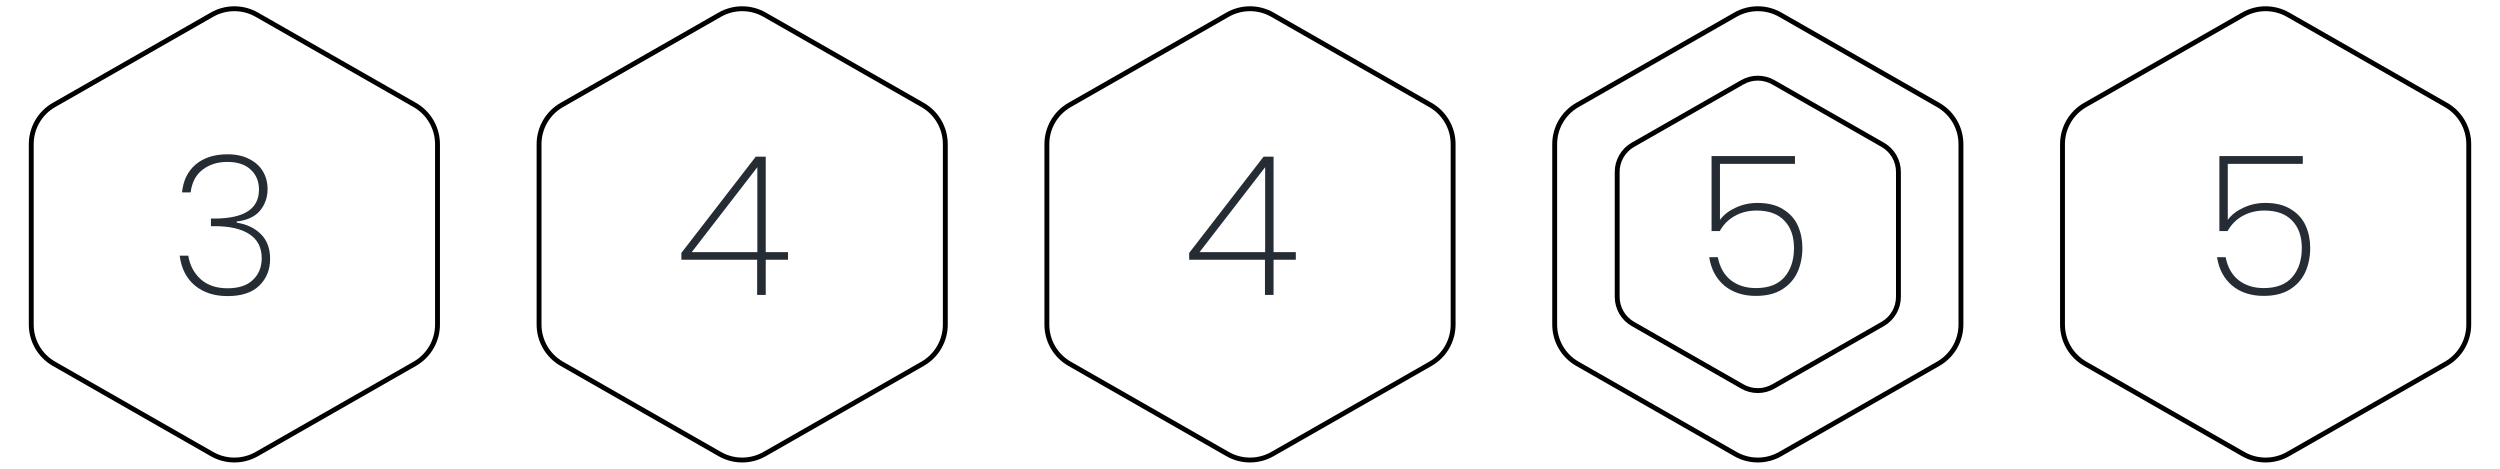 <svg width="256" height="48" viewBox="0 0 256 48" fill="none" xmlns="http://www.w3.org/2000/svg">
<path d="M44.8 33.244V14.755C44.799 13.945 44.585 13.149 44.179 12.447C43.774 11.745 43.191 11.162 42.489 10.757L26.311 1.513C25.608 1.107 24.811 0.894 24 0.894C23.189 0.894 22.392 1.107 21.689 1.513L5.511 10.757C4.809 11.162 4.226 11.745 3.82 12.447C3.415 13.149 3.201 13.945 3.2 14.755V33.244C3.201 34.055 3.415 34.851 3.82 35.553C4.226 36.255 4.809 36.837 5.511 37.243L21.689 46.487C22.392 46.893 23.189 47.106 24 47.106C24.811 47.106 25.608 46.893 26.311 46.487L42.489 37.243C43.191 36.837 43.774 36.255 44.179 35.553C44.585 34.851 44.799 34.055 44.8 33.244Z" stroke="black" stroke-width="0.5" stroke-linecap="round" stroke-linejoin="round"/>
<path d="M18.639 19.7C18.759 18.487 19.226 17.533 20.039 16.84C20.866 16.147 21.953 15.8 23.299 15.8C24.166 15.8 24.906 15.96 25.519 16.28C26.133 16.587 26.599 17.007 26.919 17.54C27.239 18.073 27.399 18.68 27.399 19.36C27.399 20.213 27.139 20.953 26.619 21.58C26.099 22.193 25.306 22.56 24.239 22.68V22.8C25.266 22.96 26.093 23.353 26.719 23.98C27.346 24.607 27.659 25.447 27.659 26.5C27.659 27.62 27.286 28.54 26.539 29.26C25.806 29.967 24.726 30.32 23.299 30.32C21.953 30.32 20.839 29.96 19.959 29.24C19.093 28.52 18.573 27.5 18.399 26.18H19.279C19.439 27.167 19.866 27.973 20.559 28.6C21.253 29.213 22.166 29.52 23.299 29.52C24.446 29.52 25.312 29.233 25.899 28.66C26.499 28.087 26.799 27.347 26.799 26.44C26.799 25.347 26.379 24.527 25.539 23.98C24.712 23.433 23.526 23.16 21.979 23.16H21.599V22.38H21.999C25.012 22.367 26.519 21.38 26.519 19.42C26.519 18.567 26.233 17.88 25.659 17.36C25.099 16.84 24.306 16.58 23.279 16.58C22.279 16.58 21.433 16.847 20.739 17.38C20.059 17.9 19.652 18.673 19.519 19.7H18.639Z" fill="#252C34"/>
<path d="M96.8 33.244V14.755C96.799 13.945 96.585 13.149 96.18 12.447C95.774 11.745 95.191 11.162 94.489 10.757L78.311 1.513C77.608 1.107 76.811 0.894 76 0.894C75.189 0.894 74.391 1.107 73.689 1.513L57.511 10.757C56.809 11.162 56.226 11.745 55.82 12.447C55.415 13.149 55.201 13.945 55.2 14.755V33.244C55.201 34.055 55.415 34.851 55.82 35.553C56.226 36.255 56.809 36.837 57.511 37.243L73.689 46.487C74.391 46.893 75.189 47.106 76 47.106C76.811 47.106 77.608 46.893 78.311 46.487L94.489 37.243C95.191 36.837 95.774 36.255 96.18 35.553C96.585 34.851 96.799 34.055 96.8 33.244Z" stroke="black" stroke-width="0.5" stroke-linecap="round" stroke-linejoin="round"/>
<path d="M69.772 26.6V25.9L77.392 16.04H78.412V25.82H80.692V26.6H78.412V30.2H77.532V26.6H69.772ZM77.552 17.12L70.832 25.82H77.552V17.12Z" fill="#252C34"/>
<path d="M148.8 33.244V14.755C148.799 13.945 148.585 13.149 148.18 12.447C147.774 11.745 147.191 11.162 146.489 10.757L130.311 1.513C129.608 1.107 128.811 0.894 128 0.894C127.189 0.894 126.392 1.107 125.689 1.513L109.511 10.757C108.809 11.162 108.226 11.745 107.82 12.447C107.415 13.149 107.201 13.945 107.2 14.755V33.244C107.201 34.055 107.415 34.851 107.82 35.553C108.226 36.255 108.809 36.837 109.511 37.243L125.689 46.487C126.392 46.893 127.189 47.106 128 47.106C128.811 47.106 129.608 46.893 130.311 46.487L146.489 37.243C147.191 36.837 147.774 36.255 148.18 35.553C148.585 34.851 148.799 34.055 148.8 33.244Z" stroke="black" stroke-width="0.5" stroke-linecap="round" stroke-linejoin="round"/>
<path d="M121.772 26.6V25.9L129.392 16.04H130.412V25.82H132.692V26.6H130.412V30.2H129.532V26.6H121.772ZM129.552 17.12L122.832 25.82H129.552V17.12Z" fill="#252C34"/>
<path d="M200.8 33.244V14.755C200.799 13.945 200.585 13.149 200.18 12.447C199.774 11.745 199.191 11.162 198.489 10.757L182.311 1.513C181.608 1.107 180.811 0.894 180 0.894C179.189 0.894 178.392 1.107 177.689 1.513L161.511 10.757C160.809 11.162 160.226 11.745 159.82 12.447C159.415 13.149 159.201 13.945 159.2 14.755V33.244C159.201 34.055 159.415 34.851 159.82 35.553C160.226 36.255 160.809 36.837 161.511 37.243L177.689 46.487C178.392 46.893 179.189 47.106 180 47.106C180.811 47.106 181.608 46.893 182.311 46.487L198.489 37.243C199.191 36.837 199.774 36.255 200.18 35.553C200.585 34.851 200.799 34.055 200.8 33.244Z" stroke="black" stroke-width="0.5" stroke-linecap="round" stroke-linejoin="round"/>
<path d="M194.4 30.4V17.6C194.4 17.039 194.251 16.488 193.971 16.002C193.69 15.516 193.286 15.113 192.8 14.832L181.6 8.432C181.114 8.151 180.562 8.003 180 8.003C179.438 8.003 178.887 8.151 178.4 8.432L167.2 14.832C166.714 15.113 166.31 15.516 166.03 16.002C165.749 16.488 165.601 17.039 165.6 17.6V30.4C165.601 30.961 165.749 31.512 166.03 31.998C166.31 32.484 166.714 32.887 167.2 33.168L178.4 39.568C178.887 39.849 179.438 39.997 180 39.997C180.562 39.997 181.114 39.849 181.6 39.568L192.8 33.168C193.286 32.887 193.69 32.484 193.971 31.998C194.251 31.512 194.4 30.961 194.4 30.4Z" stroke="black" stroke-width="0.5" stroke-linecap="round" stroke-linejoin="round"/>
<path d="M183.805 16.78H176.125V22.52C176.485 22.013 177.012 21.6 177.705 21.28C178.399 20.947 179.152 20.78 179.965 20.78C181.045 20.78 181.925 21 182.605 21.44C183.299 21.867 183.799 22.427 184.105 23.12C184.412 23.813 184.565 24.567 184.565 25.38C184.565 26.287 184.399 27.113 184.065 27.86C183.732 28.593 183.205 29.187 182.485 29.64C181.779 30.08 180.885 30.3 179.805 30.3C178.499 30.3 177.419 29.947 176.565 29.24C175.725 28.52 175.212 27.553 175.025 26.34H175.905C176.105 27.367 176.552 28.153 177.245 28.7C177.939 29.233 178.792 29.5 179.805 29.5C181.099 29.5 182.072 29.127 182.725 28.38C183.379 27.62 183.705 26.627 183.705 25.4C183.705 24.2 183.372 23.26 182.705 22.58C182.052 21.9 181.112 21.56 179.885 21.56C179.045 21.56 178.292 21.747 177.625 22.12C176.972 22.493 176.465 23.007 176.105 23.66H175.265V15.98H183.805V16.78Z" fill="#252C34"/>
<path d="M252.8 33.244V14.755C252.799 13.945 252.585 13.149 252.18 12.447C251.774 11.745 251.191 11.162 250.489 10.757L234.311 1.513C233.608 1.107 232.811 0.894 232 0.894C231.189 0.894 230.392 1.107 229.689 1.513L213.511 10.757C212.809 11.162 212.226 11.745 211.82 12.447C211.415 13.149 211.201 13.945 211.2 14.755V33.244C211.201 34.055 211.415 34.851 211.82 35.553C212.226 36.255 212.809 36.837 213.511 37.243L229.689 46.487C230.392 46.893 231.189 47.106 232 47.106C232.811 47.106 233.608 46.893 234.311 46.487L250.489 37.243C251.191 36.837 251.774 36.255 252.18 35.553C252.585 34.851 252.799 34.055 252.8 33.244Z" stroke="black" stroke-width="0.5" stroke-linecap="round" stroke-linejoin="round"/>
<path d="M235.805 16.78H228.125V22.52C228.485 22.013 229.012 21.6 229.705 21.28C230.399 20.947 231.152 20.78 231.965 20.78C233.045 20.78 233.925 21 234.605 21.44C235.299 21.867 235.799 22.427 236.105 23.12C236.412 23.813 236.565 24.567 236.565 25.38C236.565 26.287 236.399 27.113 236.065 27.86C235.732 28.593 235.205 29.187 234.485 29.64C233.779 30.08 232.885 30.3 231.805 30.3C230.499 30.3 229.419 29.947 228.565 29.24C227.725 28.52 227.212 27.553 227.025 26.34H227.905C228.105 27.367 228.552 28.153 229.245 28.7C229.939 29.233 230.792 29.5 231.805 29.5C233.099 29.5 234.072 29.127 234.725 28.38C235.379 27.62 235.705 26.627 235.705 25.4C235.705 24.2 235.372 23.26 234.705 22.58C234.052 21.9 233.112 21.56 231.885 21.56C231.045 21.56 230.292 21.747 229.625 22.12C228.972 22.493 228.465 23.007 228.105 23.66H227.265V15.98H235.805V16.78Z" fill="#252C34"/>
</svg>
